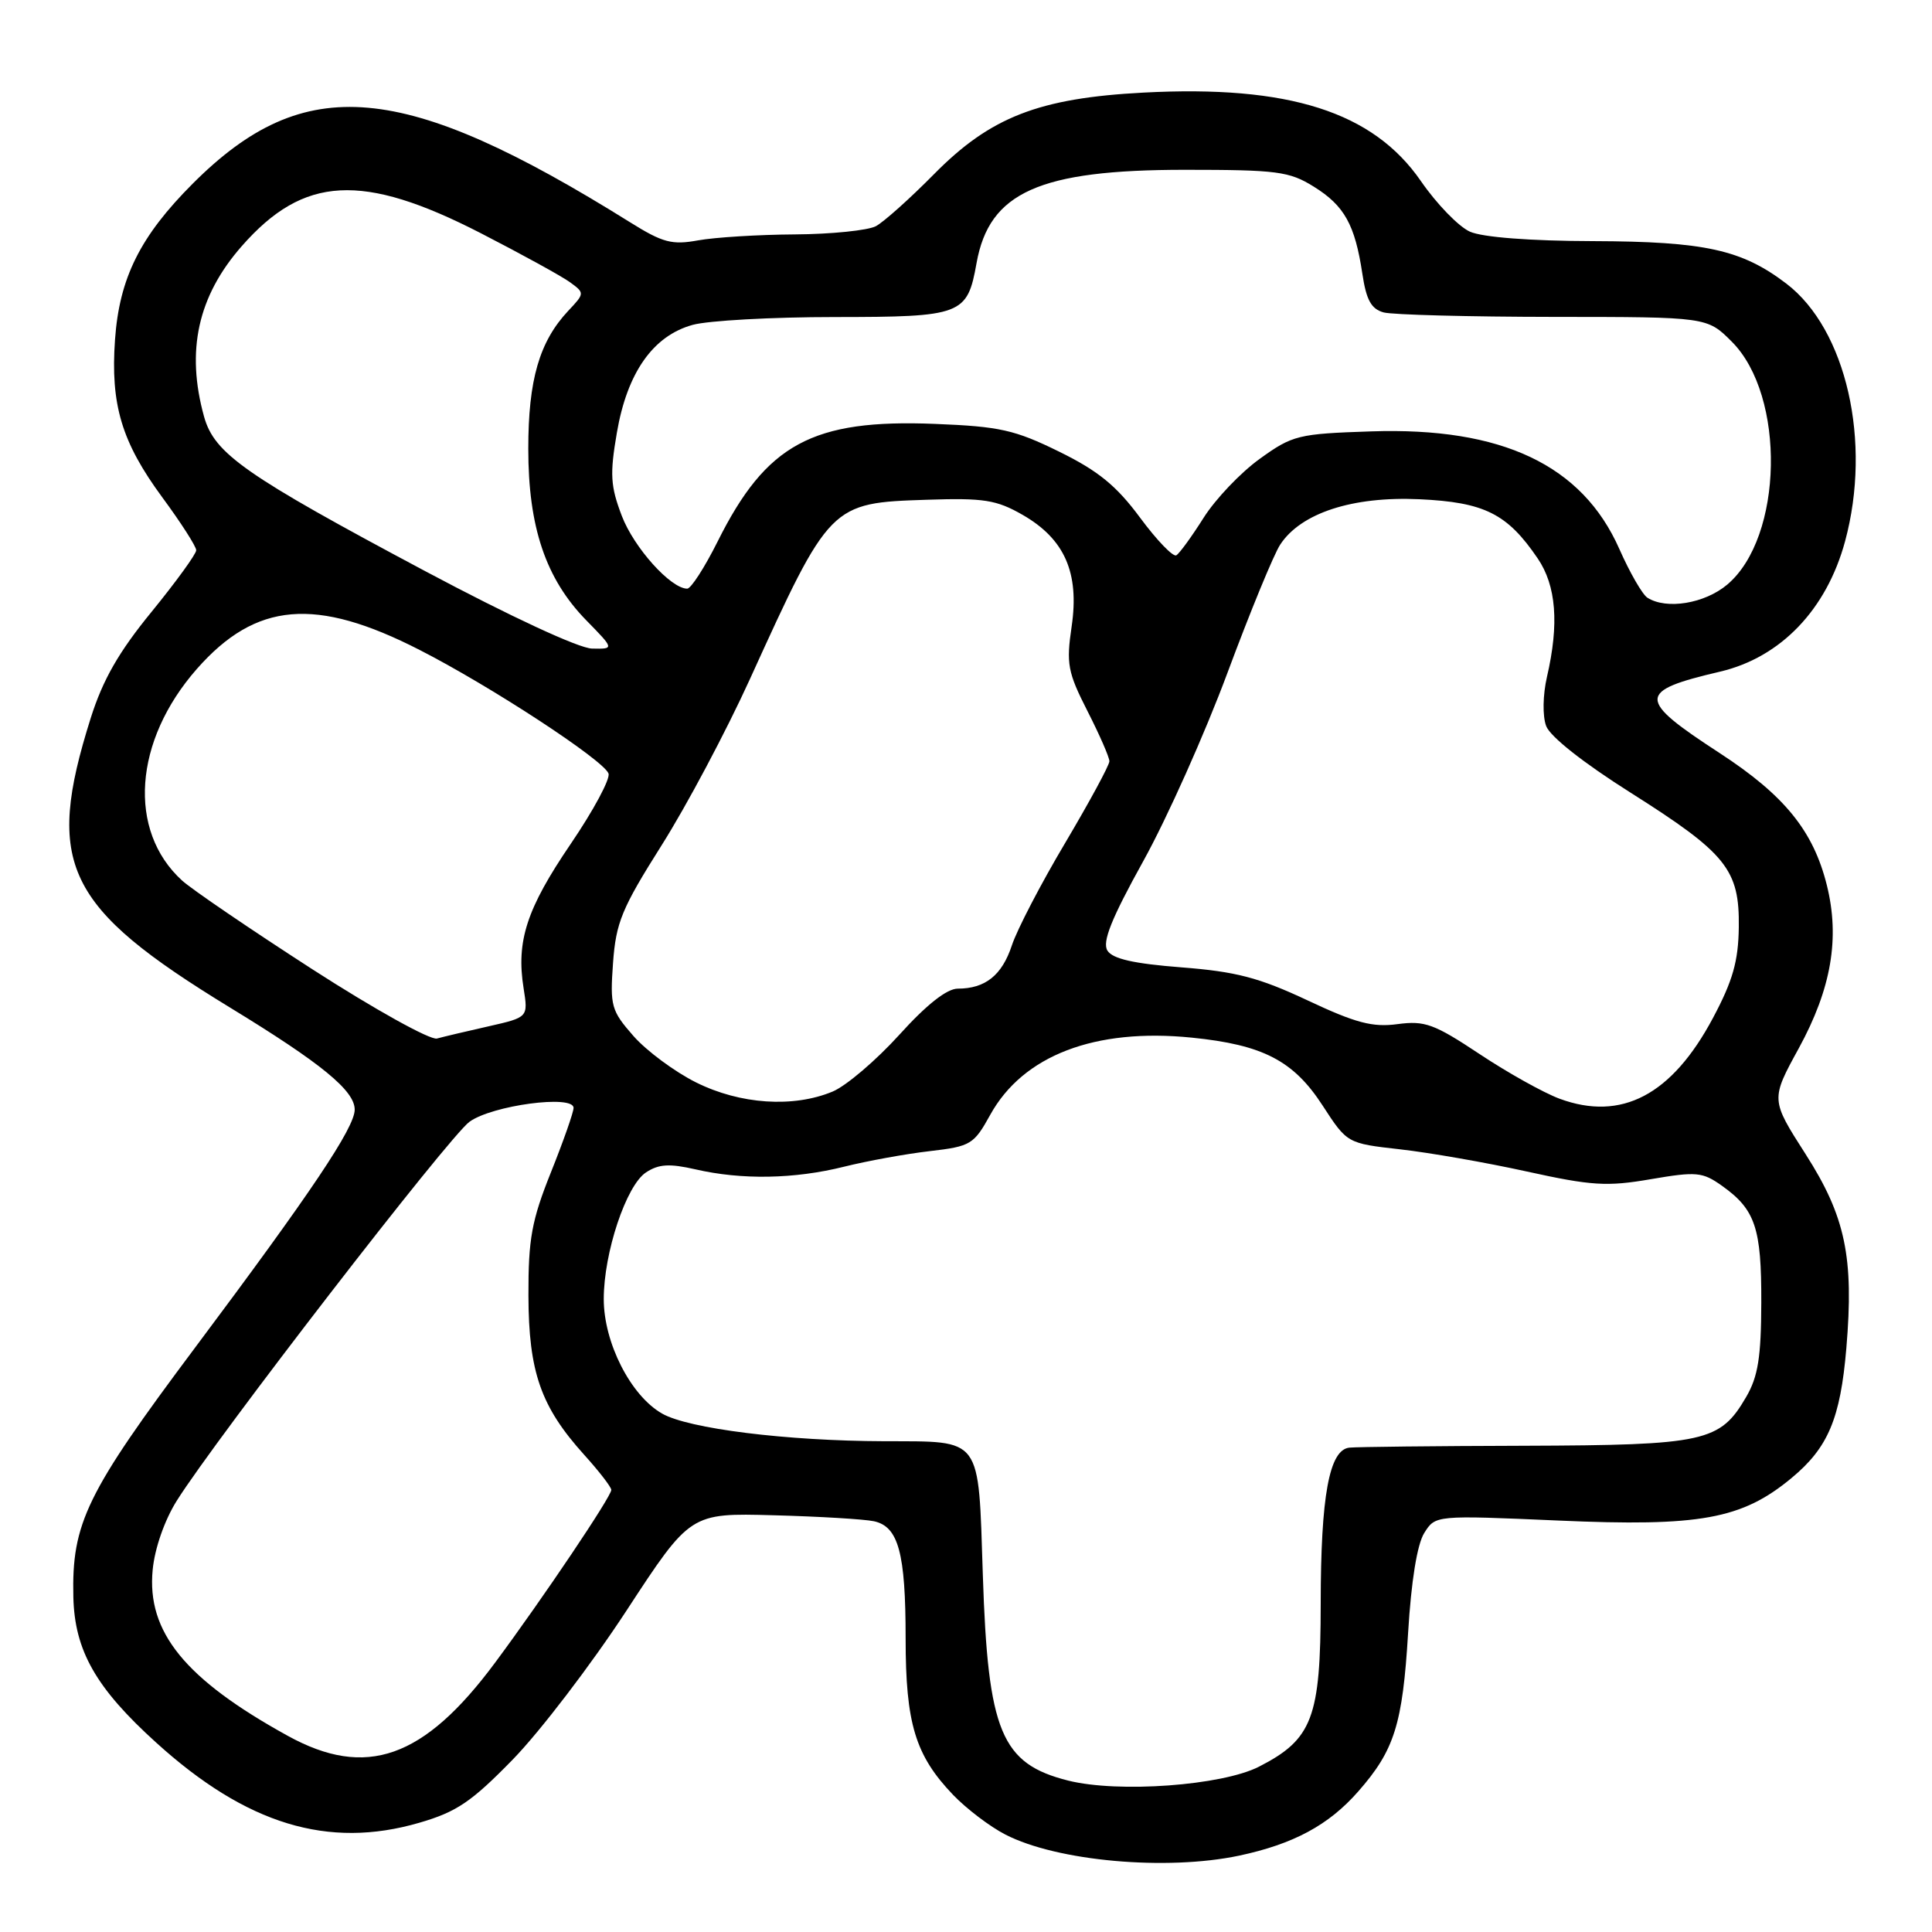 <?xml version="1.0" encoding="UTF-8" standalone="no"?>
<!DOCTYPE svg PUBLIC "-//W3C//DTD SVG 1.1//EN" "http://www.w3.org/Graphics/SVG/1.1/DTD/svg11.dtd" >
<svg xmlns="http://www.w3.org/2000/svg" xmlns:xlink="http://www.w3.org/1999/xlink" version="1.1" viewBox="0 0 256 256">
 <g >
 <path fill="currentColor"
d=" M 164.20 245.88 C 171.39 244.35 176.06 241.84 179.97 237.38 C 184.77 231.92 185.85 228.48 186.58 216.38 C 186.99 209.52 187.78 204.62 188.72 203.13 C 190.20 200.77 190.20 200.77 206.49 201.48 C 225.24 202.31 230.81 201.30 237.37 195.86 C 242.23 191.84 243.86 187.98 244.65 178.65 C 245.67 166.60 244.53 161.18 239.25 152.93 C 234.62 145.70 234.62 145.70 238.36 138.88 C 242.66 131.00 243.81 124.32 242.07 117.31 C 240.28 110.10 236.46 105.39 227.87 99.79 C 216.87 92.63 216.88 91.58 227.94 88.99 C 235.96 87.10 242.03 80.77 244.48 71.73 C 248.05 58.54 244.65 43.65 236.70 37.58 C 230.79 33.08 225.91 32.00 211.12 31.95 C 202.76 31.93 196.45 31.44 194.78 30.70 C 193.29 30.04 190.36 27.02 188.28 24.00 C 181.94 14.81 170.78 11.25 151.51 12.27 C 137.64 13.00 131.22 15.51 123.75 23.09 C 120.58 26.30 117.12 29.40 116.06 29.97 C 115.00 30.53 110.16 31.03 105.32 31.06 C 100.47 31.09 94.70 31.45 92.50 31.85 C 89.05 32.48 87.82 32.16 83.50 29.46 C 53.38 10.66 40.37 9.50 25.57 24.30 C 18.58 31.29 15.82 36.82 15.24 45.00 C 14.63 53.62 16.11 58.57 21.51 65.91 C 23.98 69.26 26.00 72.41 26.00 72.91 C 26.00 73.41 23.34 77.07 20.10 81.05 C 15.73 86.39 13.63 90.06 12.02 95.15 C 5.91 114.53 8.61 120.15 30.50 133.52 C 42.59 140.90 47.00 144.51 47.00 147.03 C 47.00 149.41 41.27 157.96 25.87 178.54 C 11.43 197.84 9.49 201.82 9.72 211.63 C 9.89 218.72 12.70 223.67 20.71 230.92 C 32.65 241.74 43.48 245.04 55.54 241.53 C 60.51 240.09 62.47 238.76 67.97 233.12 C 71.56 229.43 78.32 220.59 82.99 213.45 C 91.47 200.48 91.47 200.48 102.49 200.78 C 108.54 200.94 114.53 201.30 115.79 201.57 C 119.05 202.27 120.00 205.76 120.00 217.10 C 120.00 228.38 121.28 232.60 126.30 237.84 C 128.06 239.67 131.17 242.04 133.22 243.09 C 140.07 246.62 154.54 247.92 164.20 245.88 Z  M 141.55 235.94 C 132.66 233.71 130.90 229.48 130.23 208.67 C 129.62 190.17 130.25 191.02 117.18 190.97 C 104.21 190.93 91.22 189.31 87.72 187.30 C 83.56 184.92 80.00 177.91 80.00 172.13 C 80.00 165.99 82.98 157.06 85.60 155.35 C 87.28 154.24 88.71 154.16 92.13 154.94 C 98.27 156.36 105.26 156.24 111.86 154.59 C 114.96 153.82 120.07 152.89 123.21 152.53 C 128.63 151.90 129.04 151.65 131.21 147.72 C 135.56 139.85 145.08 136.20 157.90 137.49 C 167.35 138.44 171.40 140.54 175.26 146.50 C 178.51 151.50 178.51 151.50 185.50 152.29 C 189.35 152.72 196.91 154.04 202.31 155.23 C 210.89 157.12 212.94 157.25 218.73 156.25 C 224.81 155.21 225.59 155.29 228.18 157.13 C 232.59 160.27 233.41 162.71 233.38 172.60 C 233.36 179.83 232.95 182.41 231.38 185.10 C 227.91 191.06 225.96 191.49 202.00 191.57 C 190.18 191.60 179.73 191.72 178.80 191.82 C 176.13 192.10 175.01 198.21 175.00 212.50 C 174.99 227.63 173.91 230.47 166.81 234.10 C 161.90 236.60 148.20 237.60 141.55 235.94 Z  M 38.12 230.00 C 24.52 222.50 19.43 216.25 20.23 208.01 C 20.50 205.17 21.80 201.44 23.42 198.86 C 28.59 190.62 59.50 150.60 62.21 148.64 C 65.21 146.46 76.00 145.02 76.00 146.80 C 76.00 147.38 74.65 151.22 73.00 155.34 C 70.45 161.71 70.00 164.15 70.02 171.67 C 70.05 181.80 71.66 186.40 77.40 192.76 C 79.38 194.95 81.00 197.05 81.00 197.42 C 81.00 198.30 71.99 211.70 65.61 220.30 C 56.17 233.03 48.51 235.73 38.12 230.00 Z  M 206.66 145.59 C 204.55 144.81 199.77 142.14 196.04 139.66 C 190.03 135.67 188.79 135.22 185.19 135.70 C 181.88 136.15 179.64 135.56 173.25 132.55 C 166.81 129.53 163.77 128.74 156.54 128.18 C 150.24 127.69 147.43 127.06 146.74 125.96 C 146.03 124.82 147.24 121.77 151.49 114.10 C 154.64 108.42 159.66 97.19 162.65 89.14 C 165.64 81.10 168.78 73.46 169.63 72.17 C 172.37 67.98 179.20 65.75 188.05 66.15 C 196.69 66.55 199.71 68.05 203.75 73.99 C 206.21 77.60 206.61 82.66 204.98 89.69 C 204.43 92.09 204.38 94.86 204.87 96.19 C 205.38 97.59 209.79 101.07 216.01 105.00 C 228.79 113.08 230.50 115.21 230.40 122.87 C 230.34 127.37 229.60 129.97 226.97 134.90 C 221.53 145.10 214.86 148.61 206.66 145.59 Z  M 92.24 143.43 C 89.41 142.02 85.67 139.25 83.94 137.28 C 80.99 133.92 80.82 133.30 81.23 127.59 C 81.62 122.23 82.39 120.36 87.67 112.00 C 90.97 106.78 96.23 96.88 99.36 90.00 C 109.97 66.69 110.02 66.64 122.82 66.22 C 130.35 65.97 132.03 66.23 135.50 68.22 C 141.07 71.42 143.04 75.89 142.00 83.00 C 141.27 87.96 141.47 89.06 144.09 94.21 C 145.69 97.35 147.00 100.34 147.00 100.87 C 147.00 101.39 144.37 106.24 141.16 111.66 C 137.94 117.07 134.76 123.19 134.08 125.26 C 132.77 129.23 130.56 131.00 126.91 131.00 C 125.46 131.00 122.76 133.13 119.14 137.14 C 116.08 140.51 112.12 143.89 110.32 144.64 C 105.12 146.81 98.08 146.34 92.24 143.43 Z  M 41.40 128.44 C 33.20 123.15 25.43 117.86 24.12 116.67 C 16.87 110.06 17.71 98.16 26.09 88.63 C 33.91 79.75 41.83 79.07 55.60 86.12 C 64.97 90.90 79.95 100.70 80.63 102.49 C 80.90 103.18 78.64 107.39 75.61 111.84 C 69.78 120.41 68.38 124.70 69.38 130.95 C 69.99 134.80 69.99 134.80 64.75 135.99 C 61.86 136.64 58.78 137.37 57.90 137.61 C 57.02 137.85 49.59 133.72 41.40 128.44 Z  M 56.34 75.68 C 32.47 62.96 28.41 60.12 27.04 55.21 C 24.62 46.48 26.21 39.25 32.03 32.62 C 40.24 23.26 48.02 22.84 63.71 30.90 C 69.13 33.69 74.45 36.61 75.53 37.40 C 77.48 38.82 77.48 38.87 75.30 41.18 C 71.47 45.26 70.00 50.33 70.00 59.46 C 70.00 69.84 72.31 76.69 77.67 82.18 C 81.41 86.00 81.41 86.00 78.45 85.94 C 76.71 85.91 67.65 81.70 56.34 75.68 Z  M 218.29 79.20 C 217.63 78.78 215.95 75.87 214.57 72.74 C 209.65 61.62 199.02 56.58 181.69 57.16 C 172.01 57.48 171.27 57.66 166.92 60.80 C 164.40 62.61 161.06 66.12 159.49 68.60 C 157.93 71.07 156.30 73.32 155.87 73.58 C 155.45 73.84 153.29 71.60 151.07 68.60 C 147.95 64.38 145.54 62.40 140.35 59.85 C 134.47 56.96 132.47 56.51 123.93 56.17 C 107.66 55.51 101.54 58.82 95.09 71.75 C 93.37 75.19 91.56 78.00 91.06 78.00 C 88.88 78.00 84.00 72.57 82.39 68.35 C 80.89 64.41 80.79 62.84 81.74 57.33 C 83.10 49.38 86.53 44.50 91.77 43.05 C 93.82 42.48 102.29 42.01 110.60 42.01 C 127.49 42.00 128.17 41.74 129.40 34.85 C 131.08 25.47 137.72 22.50 157.00 22.50 C 169.22 22.50 170.84 22.71 174.08 24.73 C 178.14 27.25 179.54 29.77 180.52 36.28 C 181.04 39.76 181.70 40.95 183.35 41.40 C 184.53 41.71 194.66 41.98 205.85 41.99 C 226.20 42.00 226.20 42.00 229.47 45.27 C 236.65 52.45 236.30 71.21 228.86 77.47 C 225.87 79.98 220.82 80.81 218.29 79.20 Z "/>
</g>
</svg>